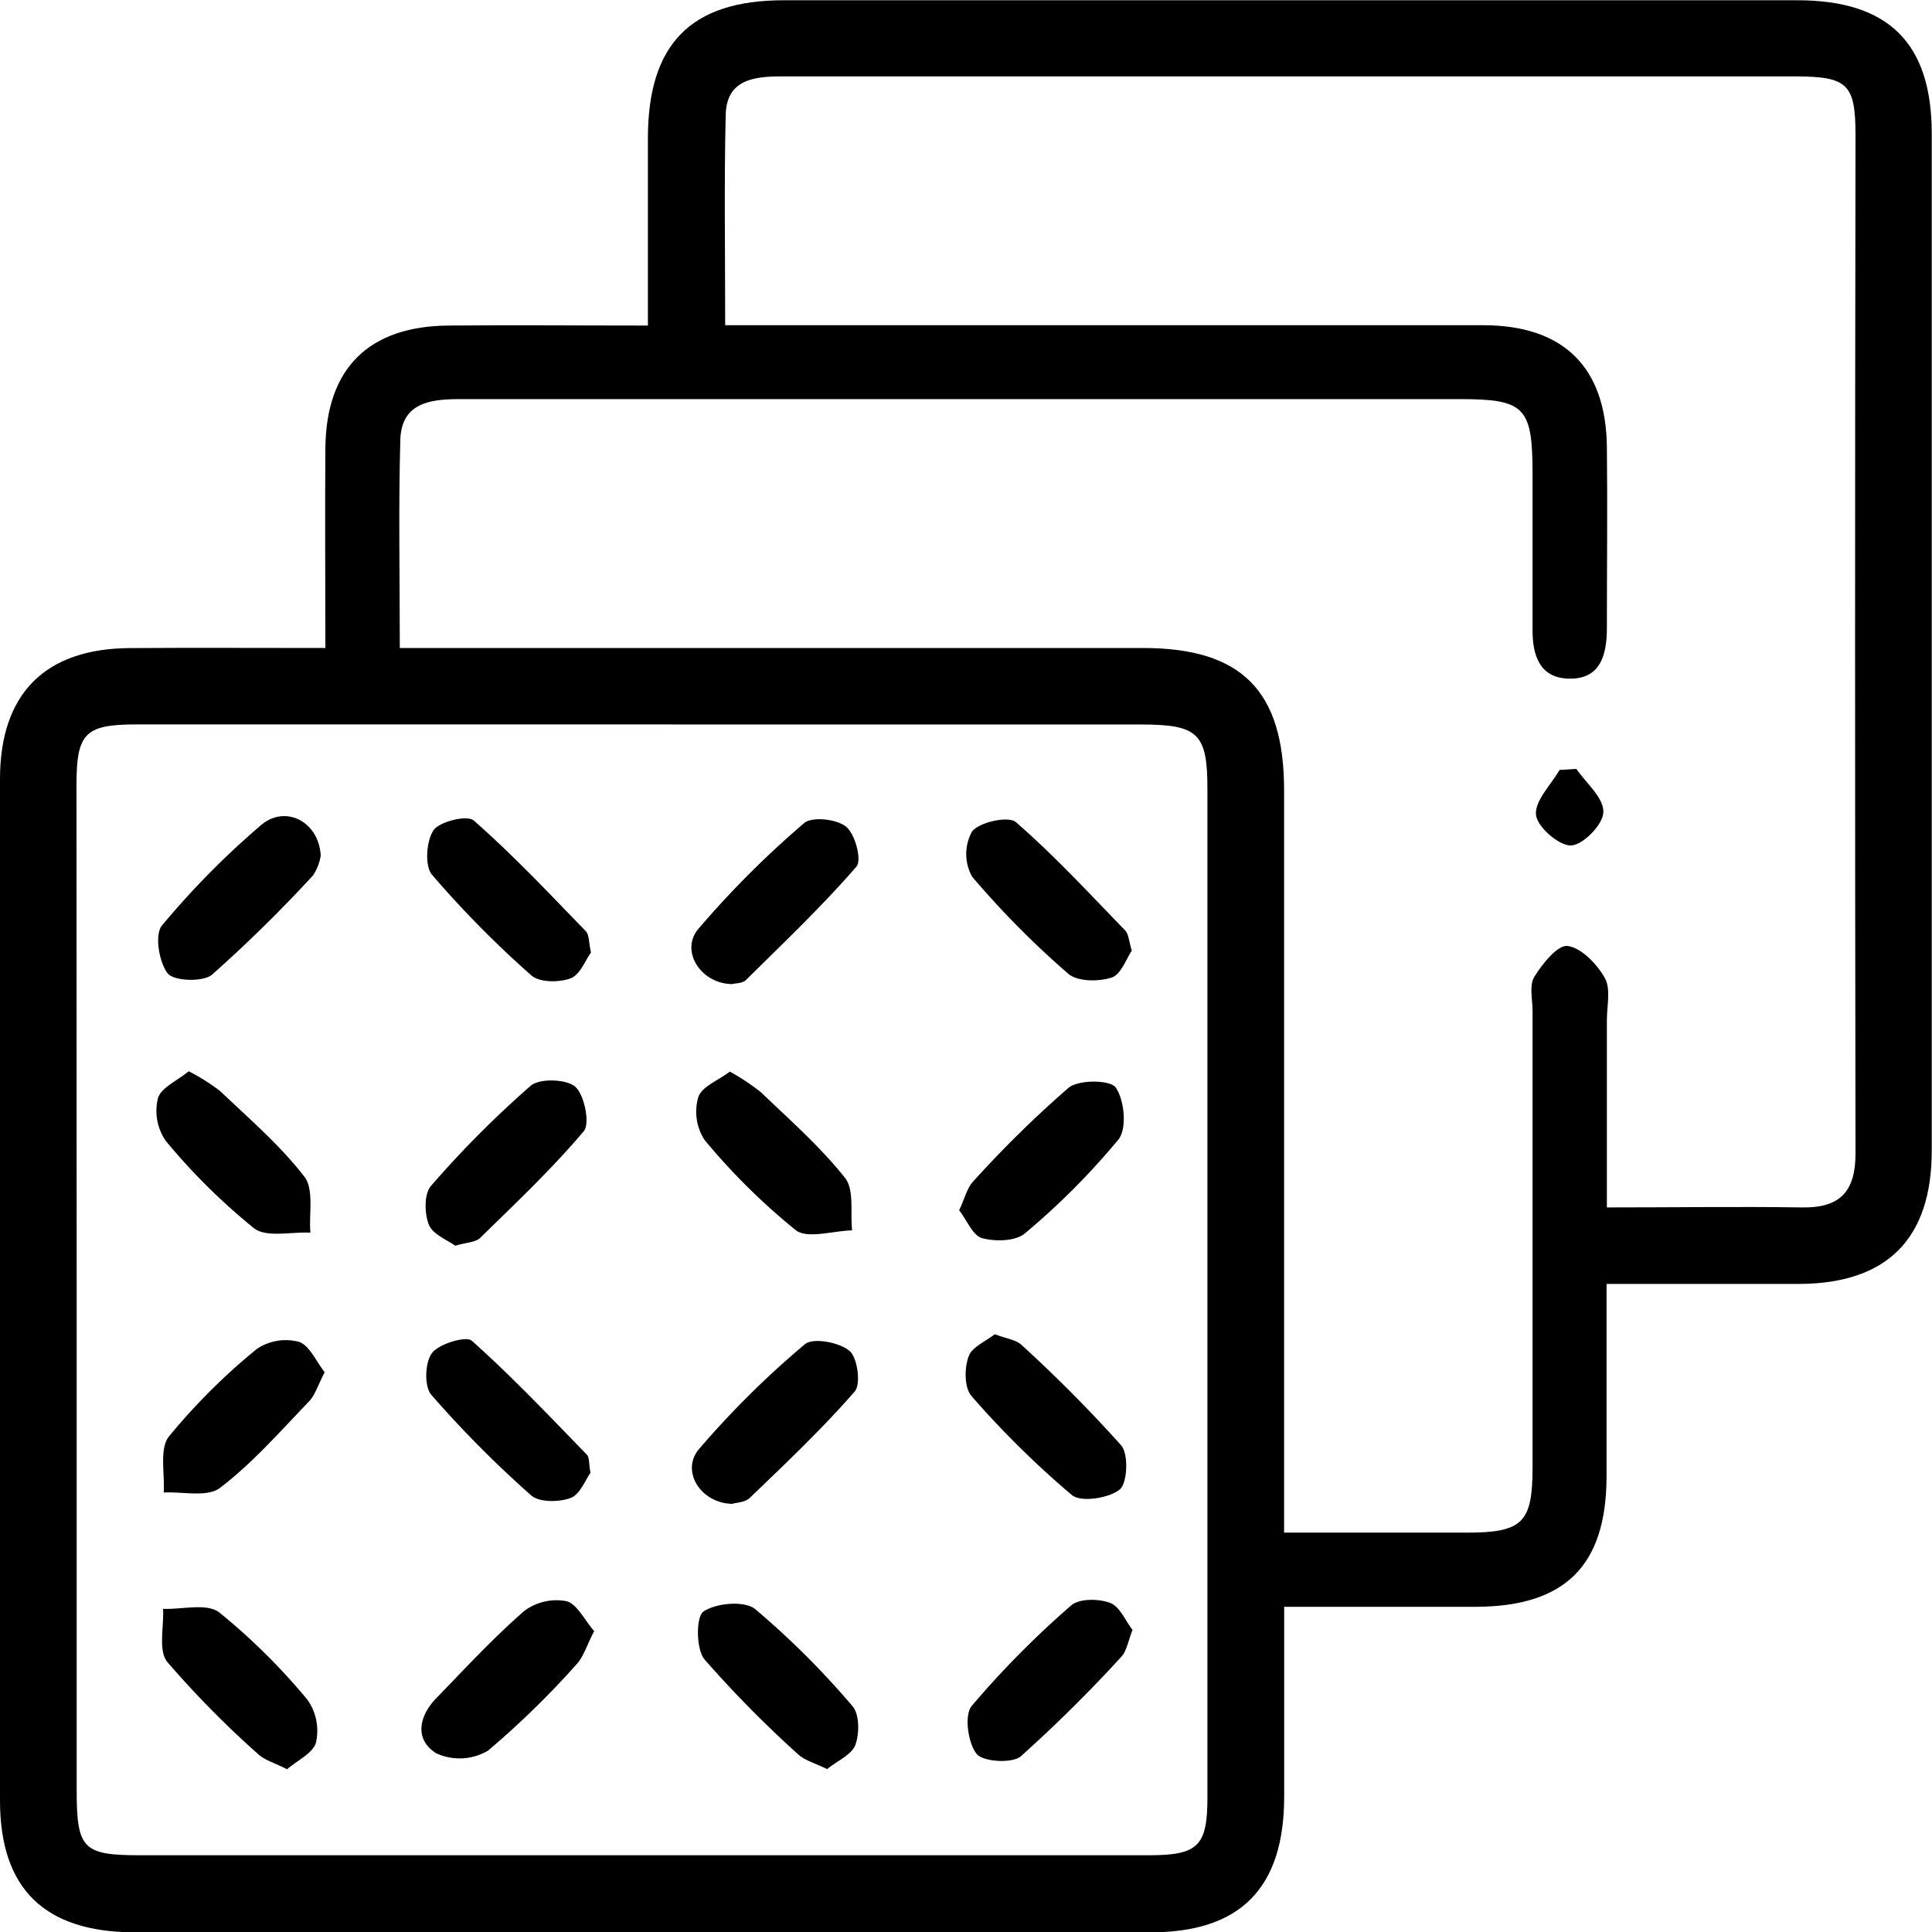 <svg xmlns="http://www.w3.org/2000/svg" viewBox="0 0 224.03 224.03"><title>Asset 2</title><g id="Layer_2" data-name="Layer 2"><g id="Layer_1-2" data-name="Layer 1"><path d="M37.73,75.14c0-8.26-.06-15.73,0-23.19.09-9.22,5-14.12,14.27-14.2,7.46-.07,14.93,0,23.13,0,0-7.54,0-14.63,0-21.72,0-10.95,5-16,15.76-16q58.72,0,117.43,0C219,0,224,5,224,15.5q0,59,0,117.93c0,10.21-5.17,15.39-15.31,15.45-7.28,0-14.56,0-22.4,0,0,7.86,0,15.15,0,22.44-.05,10.21-4.78,14.92-15,15-7.28,0-14.57,0-22.38,0,0,7.72,0,14.84,0,22,0,10.61-5.06,15.75-15.51,15.75q-59,0-117.93,0C5.13,224,0,219,0,208.77Q0,149.56,0,90.34c0-9.9,5.22-15.13,15.05-15.19C22.38,75.1,29.7,75.14,37.73,75.14ZM8.89,149.51q0,29,0,58c0,6.87.7,7.62,7.33,7.62q58.49,0,117,0c5.7,0,6.79-1.06,6.79-6.67q0-58.49,0-117c0-6.41-1.08-7.44-7.65-7.45Q74.11,84,15.87,84c-6,0-7,1-7,7Q8.88,120.27,8.89,149.51ZM46.36,75.14h6.17q40,0,80,0c11.45,0,16.36,4.94,16.37,16.46q0,40,0,80c0,1.92,0,3.83,0,6.12H170.1c6.44,0,7.61-1.15,7.61-7.51q0-26.5,0-53c0-1.33-.4-2.95.2-3.93.93-1.52,2.73-3.75,3.87-3.59,1.62.23,3.41,2.11,4.32,3.73.71,1.29.22,3.25.23,4.92,0,7.11,0,14.22,0,21.67,8,0,15.27-.11,22.58,0,4.49.09,6.26-1.86,6.25-6.3q-.1-59,0-118c0-6-.91-6.85-7.09-6.85q-33,0-66,0c-17.16,0-34.33,0-51.49,0-3.28,0-6.34.43-6.43,4.47-.19,7.95-.06,15.9-.06,24.38h5.87q41,0,82,0c9.36,0,14.26,4.87,14.37,14.1.08,7,0,14,0,21,0,3.18-.77,6-4.46,5.88-3.34-.08-4.18-2.72-4.16-5.71,0-6,0-12,0-18,0-7.8-.88-8.7-8.5-8.7H105.73c-17.5,0-35,0-52.49,0-3.47,0-6.7.5-6.82,4.73C46.2,58.82,46.36,66.62,46.36,75.14Z"/><path d="M95.91,205.14c-1.36-.67-2.58-1-3.36-1.71a131.38,131.38,0,0,1-10.85-11c-1-1.2-1-4.94-.14-5.55,1.46-1,4.75-1.3,6-.3a96.39,96.39,0,0,1,11.29,11.26c.82.94.82,3.19.33,4.52C98.72,203.5,97.06,204.2,95.91,205.14Z"/><path d="M131.24,110.24c-.67,1-1.27,2.78-2.35,3.12-1.5.48-3.91.48-5-.43a103.54,103.54,0,0,1-11.17-11.28,5.41,5.41,0,0,1,0-5.24c.89-1.1,4.24-1.82,5.09-1.07,4.47,3.89,8.51,8.27,12.65,12.54C130.88,108.3,130.89,109.1,131.24,110.24Z"/><path d="M21.88,124.22a23.44,23.44,0,0,1,3.65,2.3c3.36,3.2,6.94,6.27,9.76,9.92,1.14,1.47.52,4.29.7,6.5-2.22-.12-5.1.6-6.54-.52a71.93,71.93,0,0,1-10.23-10.13,6.13,6.13,0,0,1-.91-4.92C18.64,126.15,20.51,125.35,21.88,124.22Z"/><path d="M37.65,159.12c-.76,1.44-1.09,2.63-1.84,3.41-3.33,3.46-6.53,7.13-10.3,10-1.46,1.12-4.31.42-6.53.54.15-2.21-.52-5.06.61-6.5a72.23,72.23,0,0,1,10.18-10.14,6,6,0,0,1,4.9-.83C35.89,156,36.66,157.87,37.65,159.12Z"/><path d="M111.22,140.34c.66-1.38.92-2.61,1.66-3.38a129.46,129.46,0,0,1,11-10.8c1.18-1,4.88-.95,5.5-.05,1,1.45,1.32,4.72.33,6A84,84,0,0,1,118.87,143c-1.08.93-3.44,1-5,.57C112.8,143.26,112.12,141.49,111.22,140.34Z"/><path d="M68.47,170.78c-.58.79-1.19,2.5-2.3,2.92-1.35.5-3.65.53-4.59-.31A125.89,125.89,0,0,1,50,161.72c-.83-1-.72-3.76.1-4.83s3.93-2,4.6-1.43c4.67,4.17,9,8.74,13.36,13.23C68.35,169,68.27,169.64,68.47,170.78Z"/><path d="M131.33,189c-.54,1.34-.68,2.46-1.31,3.12a163.69,163.69,0,0,1-11.64,11.53c-1,.86-4.39.66-5.14-.28-1-1.28-1.45-4.48-.56-5.56a108,108,0,0,1,11.52-11.64c.93-.83,3.21-.8,4.54-.3C129.87,186.3,130.52,188,131.33,189Z"/><path d="M84.92,174.38c-3.65-.05-6-3.78-3.89-6.32a105.41,105.41,0,0,1,12.31-12.19c.93-.79,4-.22,5.16.77.94.78,1.35,3.87.61,4.72-3.8,4.35-8,8.33-12.19,12.35C86.4,174.21,85.39,174.23,84.92,174.38Z"/><path d="M37.19,99.23a5.78,5.78,0,0,1-.9,2.29A163.56,163.56,0,0,1,24.61,113c-1,.89-4.41.79-5.16-.12-1-1.27-1.55-4.5-.67-5.56A96.41,96.41,0,0,1,30.27,95.68C33.08,93.27,37,95.27,37.19,99.23Z"/><path d="M84.93,114.11c-3.62,0-6.07-3.78-4-6.34A111.11,111.11,0,0,1,93.24,95.45c.9-.79,3.79-.48,4.87.41s1.84,3.9,1.2,4.63c-4,4.61-8.46,8.85-12.82,13.16C86.09,114.05,85.25,114,84.93,114.11Z"/><path d="M52.79,144.45c-1-.71-2.64-1.34-3.07-2.46-.51-1.31-.55-3.57.27-4.49a117.77,117.77,0,0,1,11.53-11.58c1-.9,4.15-.81,5.19.1s1.72,4.22,1,5.13c-3.71,4.4-7.93,8.38-12.06,12.42C55.09,144.07,54.08,144.07,52.79,144.45Z"/><path d="M84.63,124.26a26,26,0,0,1,3.6,2.39c3.35,3.21,6.88,6.31,9.75,9.93,1.1,1.38.6,4,.83,6.09-2.22.05-5.15,1-6.51,0a75,75,0,0,1-10.59-10.47,6,6,0,0,1-.75-4.93C81.34,126,83.24,125.32,84.63,124.26Z"/><path d="M33.29,205.16c-1.44-.74-2.64-1.06-3.42-1.81a113.73,113.73,0,0,1-10.47-10.63c-1.07-1.33-.38-4.07-.49-6.16,2.21.08,5.08-.69,6.51.41A72.61,72.61,0,0,1,35.65,197.1a6.22,6.22,0,0,1,1,4.91C36.36,203.26,34.5,204.11,33.29,205.16Z"/><path d="M68.9,189.14c-.82,1.56-1.2,2.9-2,3.8A102.38,102.38,0,0,1,56.59,203a6.49,6.49,0,0,1-6,.31c-2.53-1.57-2.05-4.29,0-6.39,3.34-3.45,6.62-7,10.23-10.14a6.24,6.24,0,0,1,4.87-1.11C66.92,186,67.77,187.85,68.9,189.14Z"/><path d="M68.53,110.45c-.65.89-1.27,2.6-2.38,3-1.33.5-3.61.48-4.54-.35a118.35,118.35,0,0,1-11.5-11.65c-.88-1-.69-3.93.17-5.19.7-1,3.9-1.78,4.65-1.12,4.56,4,8.76,8.47,13,12.84C68.33,108.4,68.26,109.25,68.53,110.45Z"/><path d="M115.35,154.71c1.35.52,2.48.64,3.12,1.26A163.2,163.2,0,0,1,130,167.59c.88,1,.75,4.39-.17,5.14-1.26,1-4.48,1.51-5.54.63a107.3,107.3,0,0,1-11.63-11.47c-.84-.94-.84-3.21-.36-4.55C112.65,156.22,114.31,155.54,115.35,154.71Z"/><path d="M182.79,89.16c1.14,1.66,3.17,3.33,3.13,5,0,1.42-2.36,3.83-3.74,3.88s-3.93-2.14-4.07-3.55c-.16-1.63,1.73-3.47,2.73-5.21Z"/></g></g></svg>